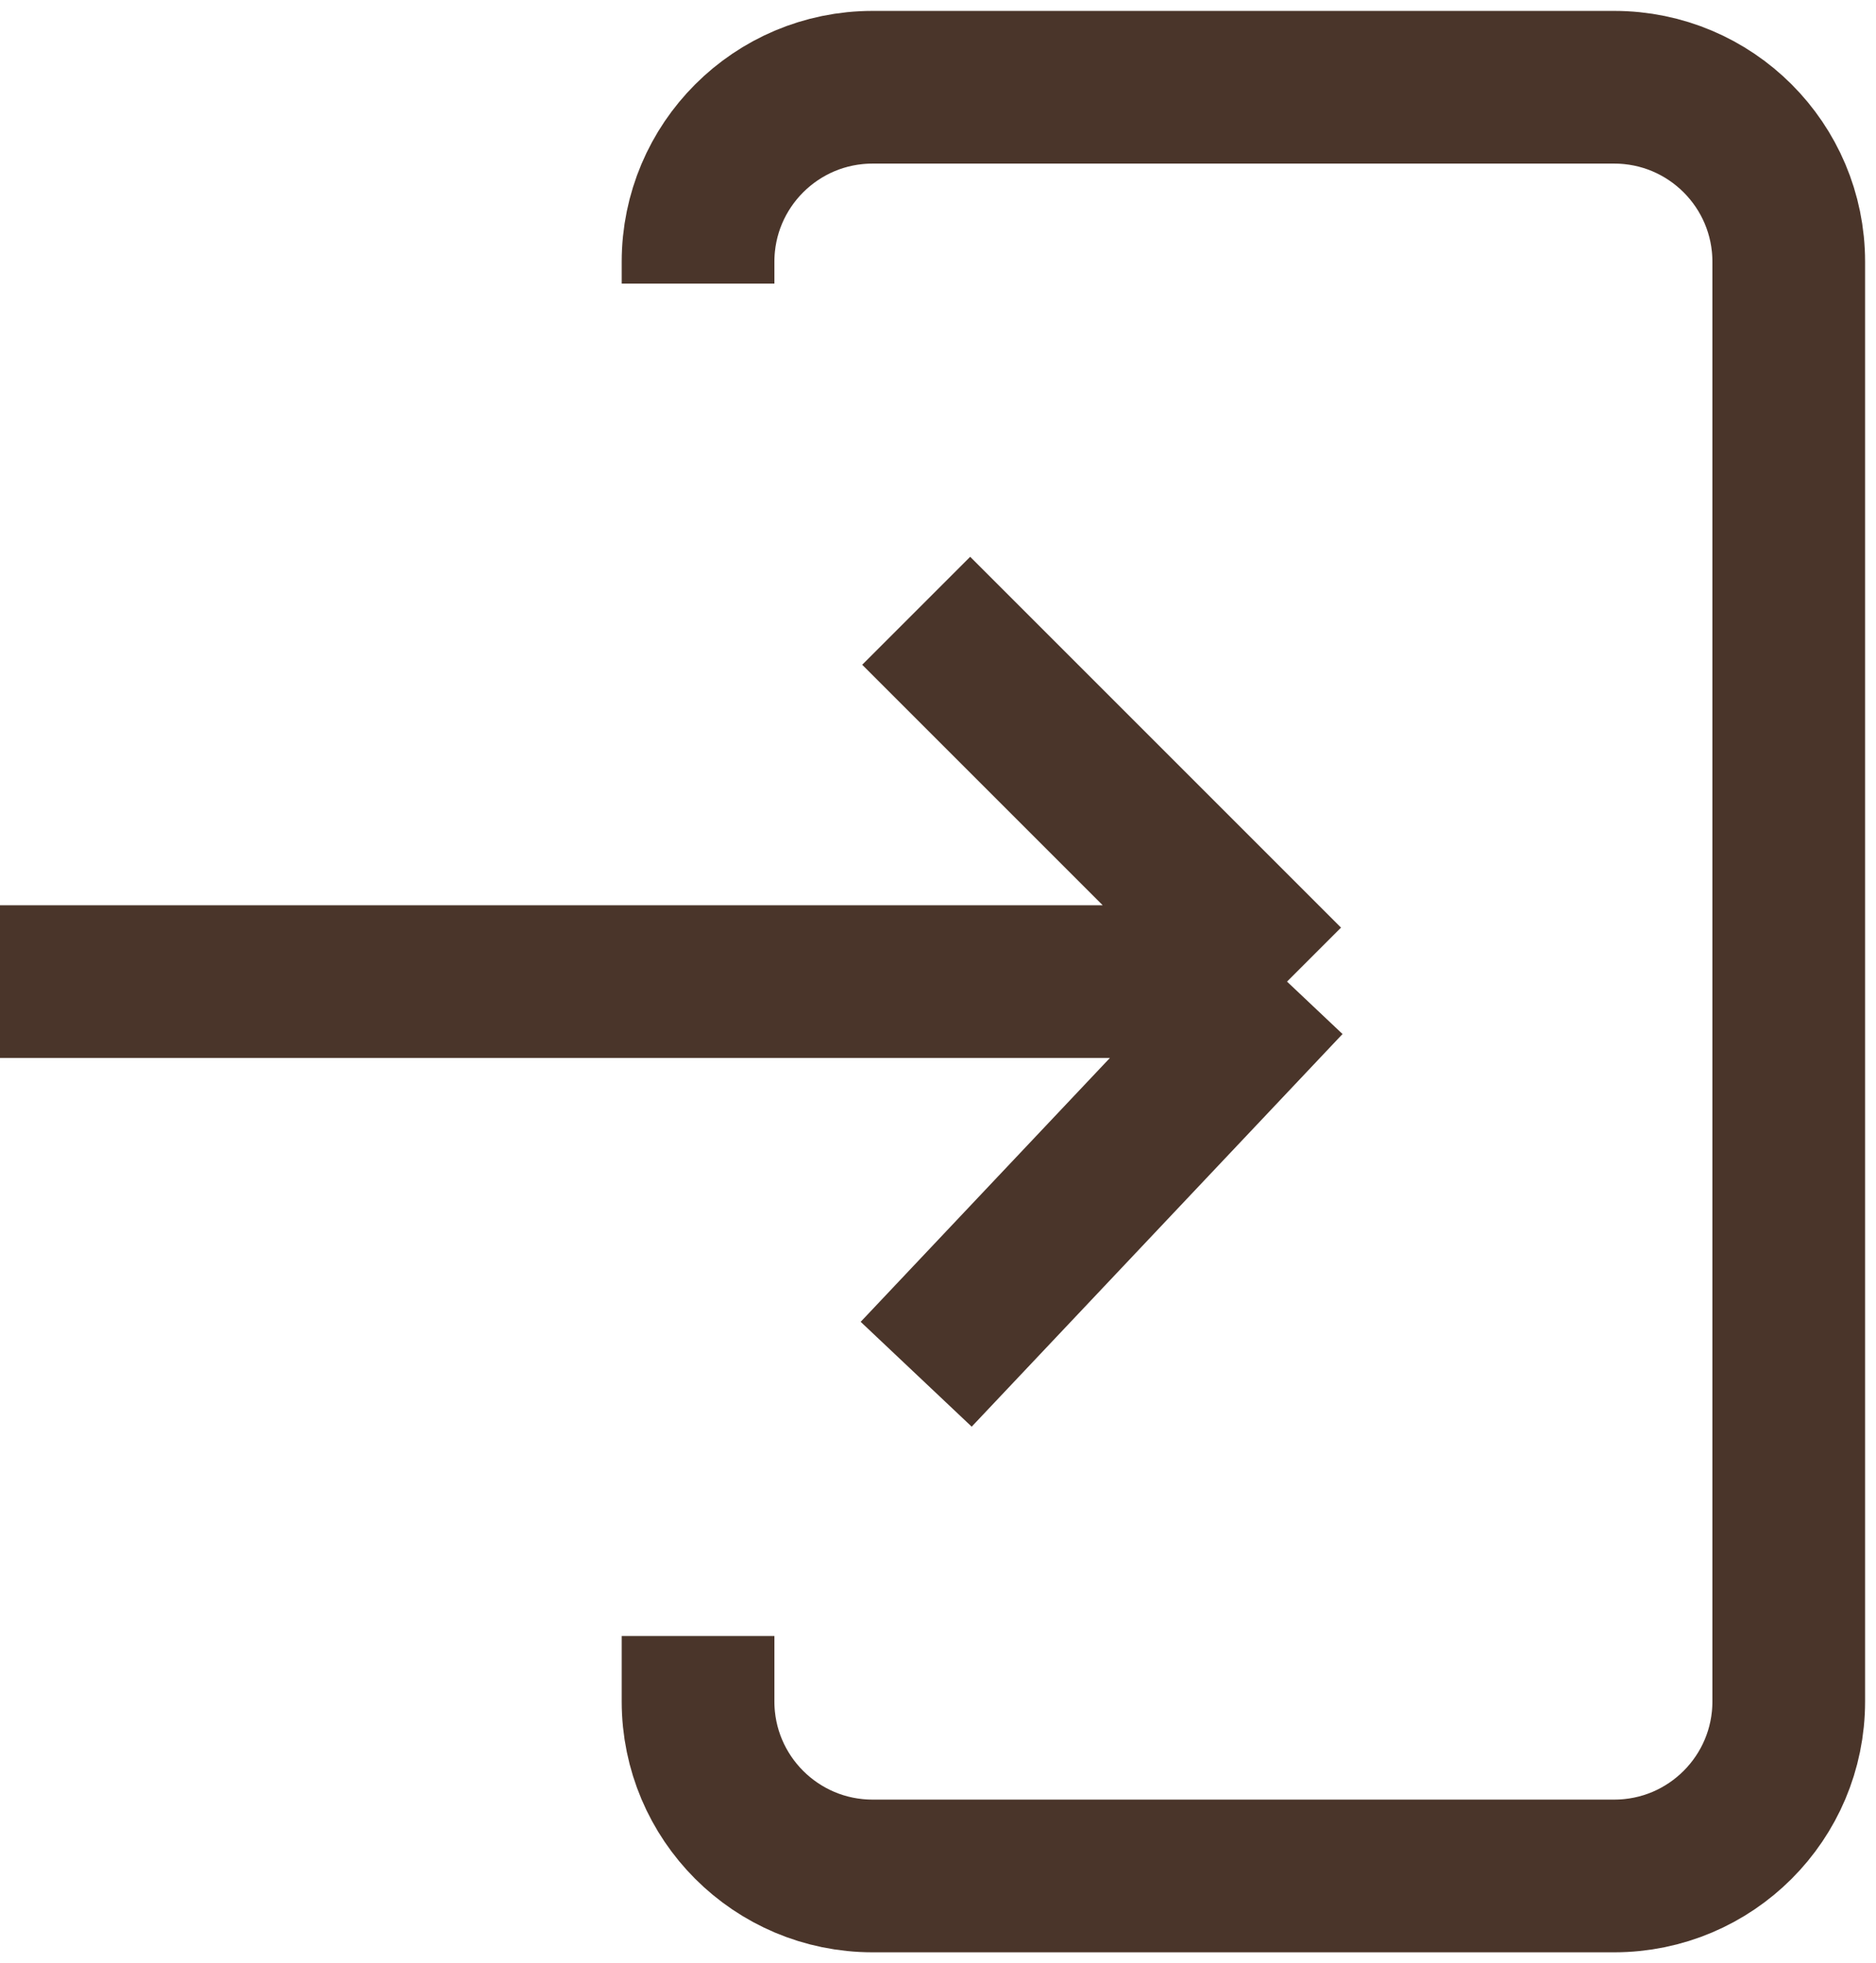 <svg width="43" height="45" viewBox="0 0 43 45" fill="none" xmlns="http://www.w3.org/2000/svg">
<path d="M16 6.5V6C16 3.791 17.791 2 20 2H37C39.209 2 41 3.791 41 6V39C41 41.209 39.209 43 37 43H20C17.791 43 16 41.209 16 39V37.5M0 22.5H29.5M29.5 22.5L21 31.5M29.5 22.5L21 14" stroke="#4A352A" stroke-width="3.5"/>
</svg>
